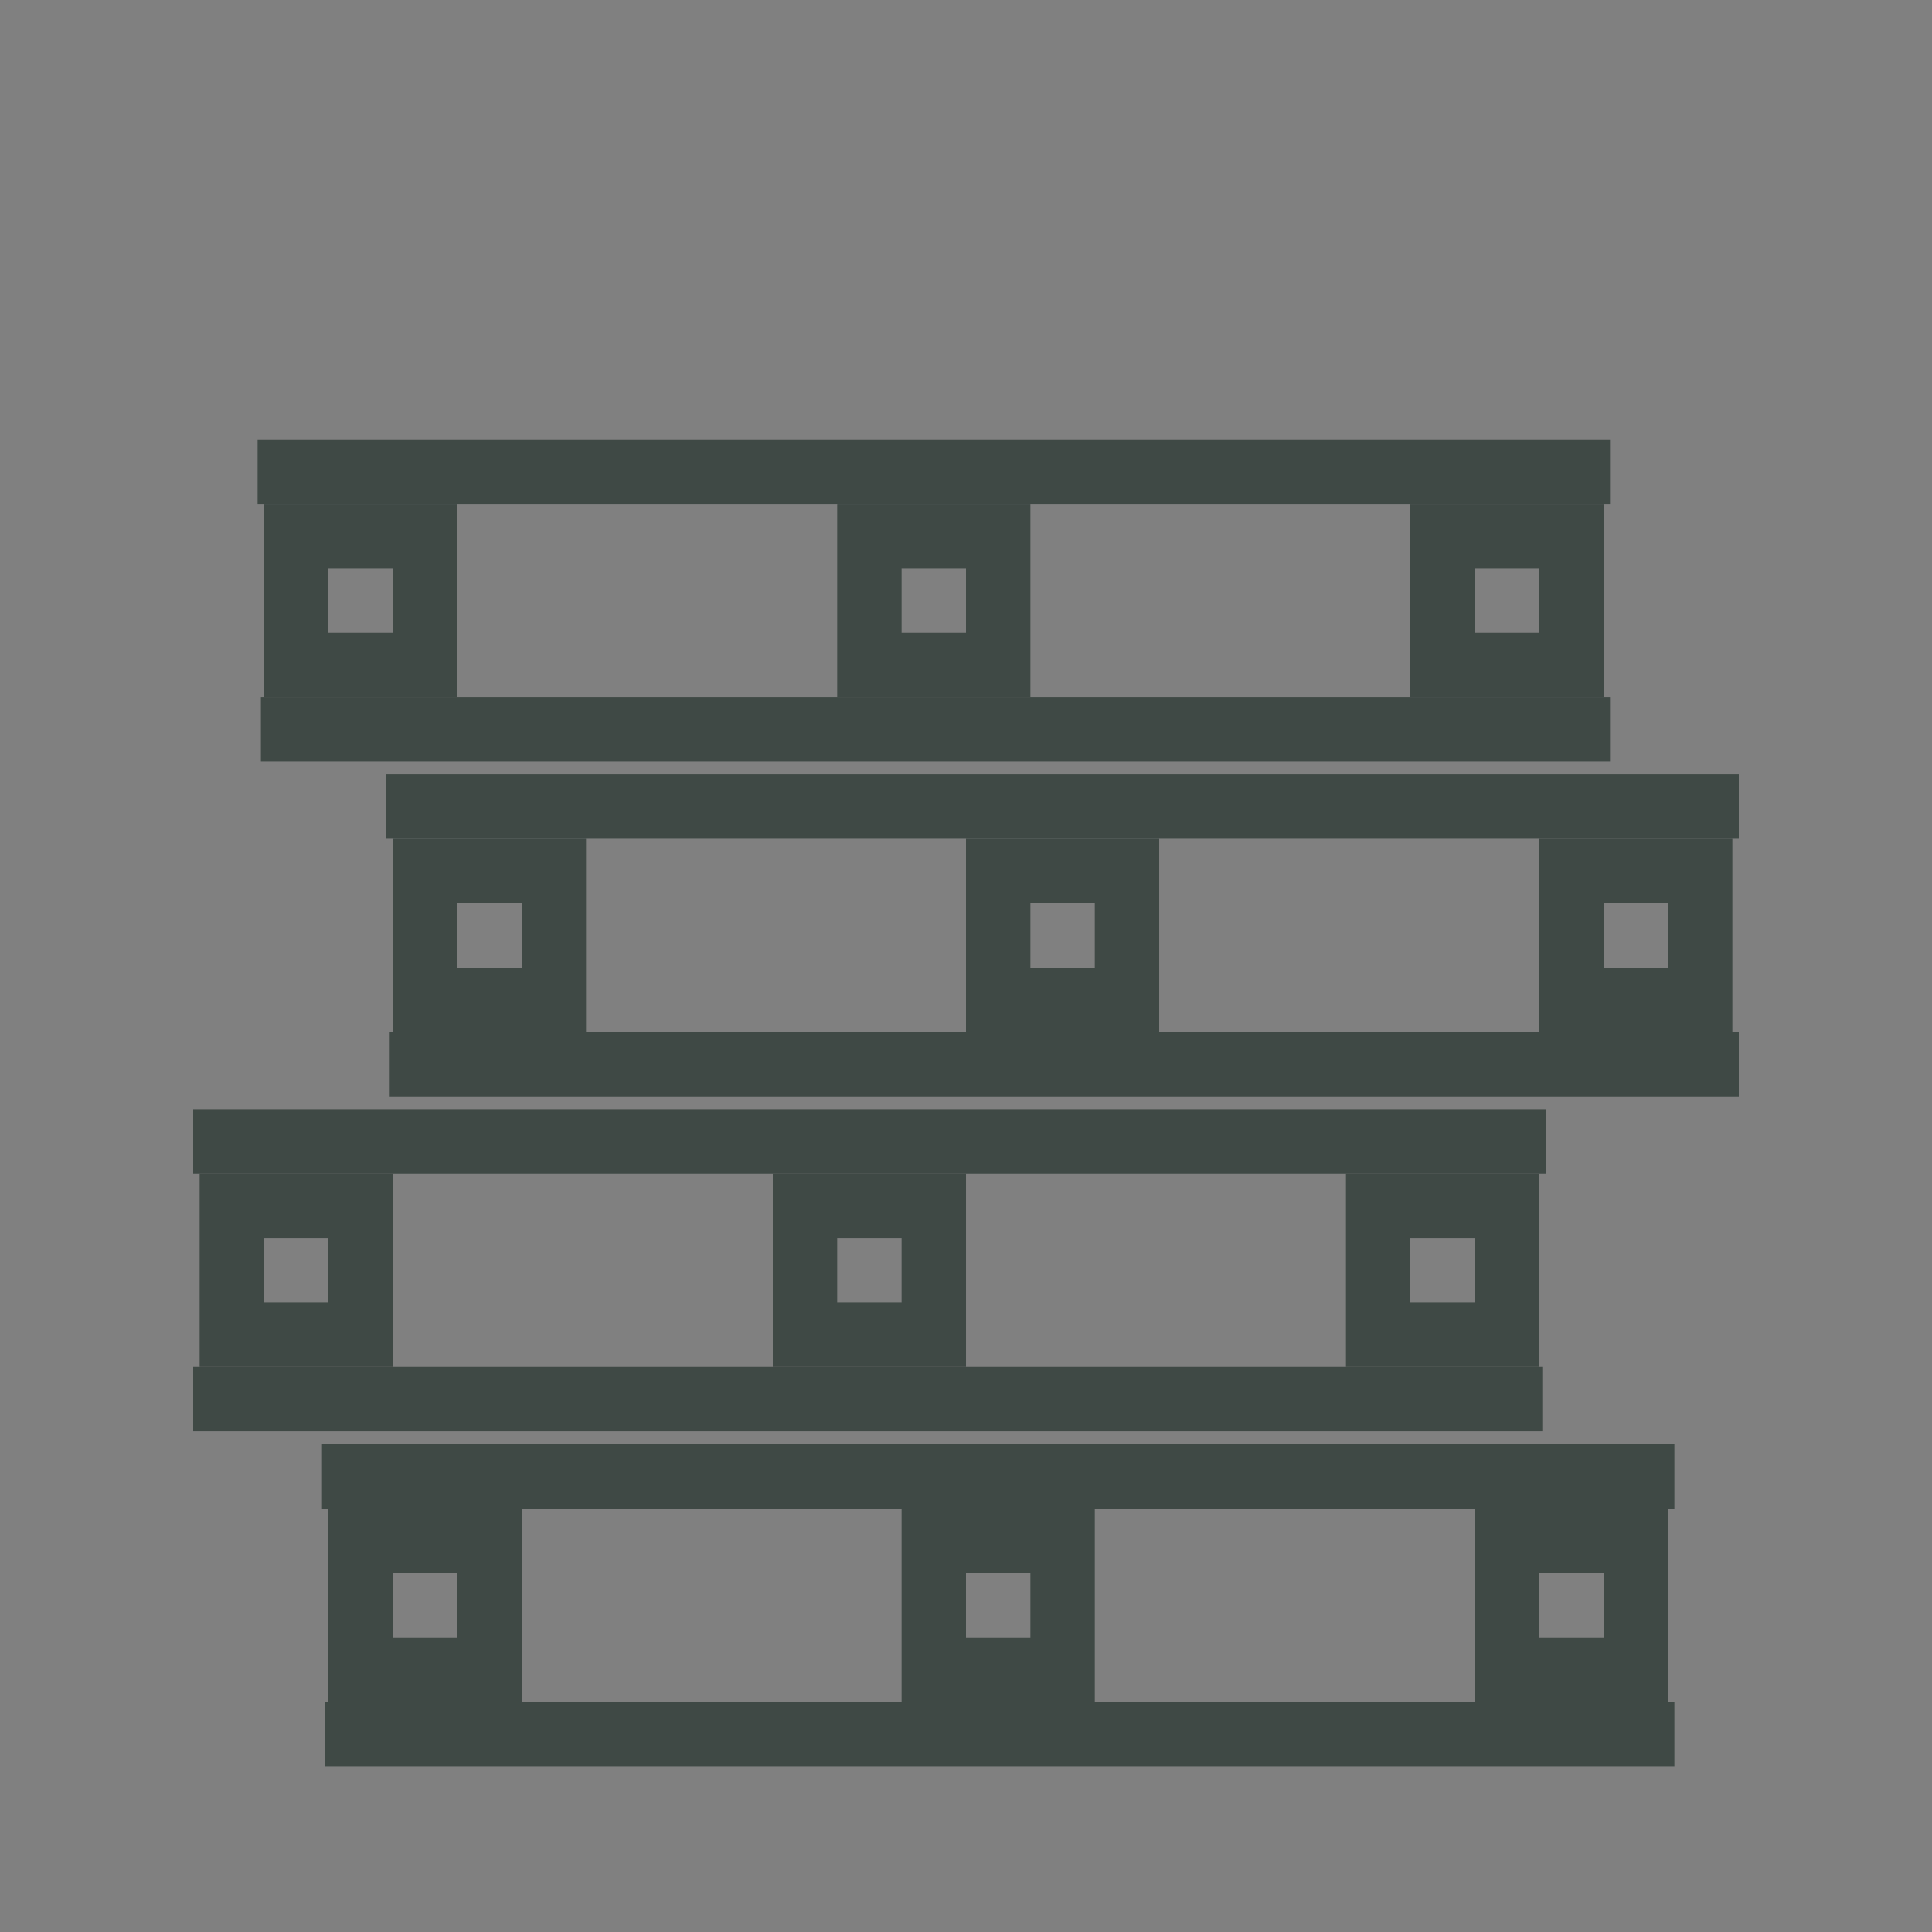 <svg width="24" height="24" viewBox="0 0 24 24" fill="none" xmlns="http://www.w3.org/2000/svg">
<rect x="0" y="0" width="24" height="24" fill="#808080" stroke="none"/>
<rect x="5.28" y="10.82" width="1.6" height="1.6" stroke="#3F4945" stroke-width="0.8"/>
<rect x="12.4" y="10.82" width="1.6" height="1.6" stroke="#3F4945" stroke-width="0.8"/>
<rect x="5" y="9.82" width="16.4" height="0.4" fill="#FBFDFA" stroke="#3F4945" stroke-width="0.4"/>
<rect x="5.041" y="13.02" width="16.359" height="0.4" stroke="#3F4945" stroke-width="0.4"/>
<rect x="19.52" y="10.82" width="1.6" height="1.6" stroke="#3F4945" stroke-width="0.8"/>
<rect x="3.68" y="6.66" width="1.6" height="1.6" stroke="#3F4945" stroke-width="0.8"/>
<rect x="10.8" y="6.66" width="1.6" height="1.6" stroke="#3F4945" stroke-width="0.8"/>
<rect x="3.4" y="5.66" width="16.4" height="0.4" fill="#FBFDFA" stroke="#3F4945" stroke-width="0.4"/>
<rect x="3.441" y="8.86" width="16.359" height="0.4" stroke="#3F4945" stroke-width="0.4"/>
<rect x="17.92" y="6.66" width="1.6" height="1.6" stroke="#3F4945" stroke-width="0.8"/>
<rect x="2.88" y="14.98" width="1.6" height="1.6" stroke="#3F4945" stroke-width="0.8"/>
<rect x="10" y="14.98" width="1.6" height="1.6" stroke="#3F4945" stroke-width="0.8"/>
<rect x="2.6" y="13.98" width="16.4" height="0.4" fill="#FBFDFA" stroke="#3F4945" stroke-width="0.4"/>
<rect x="2.6" y="17.18" width="16.359" height="0.4" stroke="#3F4945" stroke-width="0.4"/>
<rect x="17.12" y="14.98" width="1.6" height="1.6" stroke="#3F4945" stroke-width="0.8"/>
<rect x="4.48" y="19.14" width="1.6" height="1.6" stroke="#3F4945" stroke-width="0.8"/>
<rect x="11.6" y="19.14" width="1.6" height="1.6" stroke="#3F4945" stroke-width="0.8"/>
<rect x="4.2" y="18.14" width="16.4" height="0.4" fill="#FBFDFA" stroke="#3F4945" stroke-width="0.4"/>
<rect x="4.241" y="21.34" width="16.359" height="0.4" stroke="#3F4945" stroke-width="0.4"/>
<rect x="18.72" y="19.14" width="1.6" height="1.6" stroke="#3F4945" stroke-width="0.8"/>
</svg>
